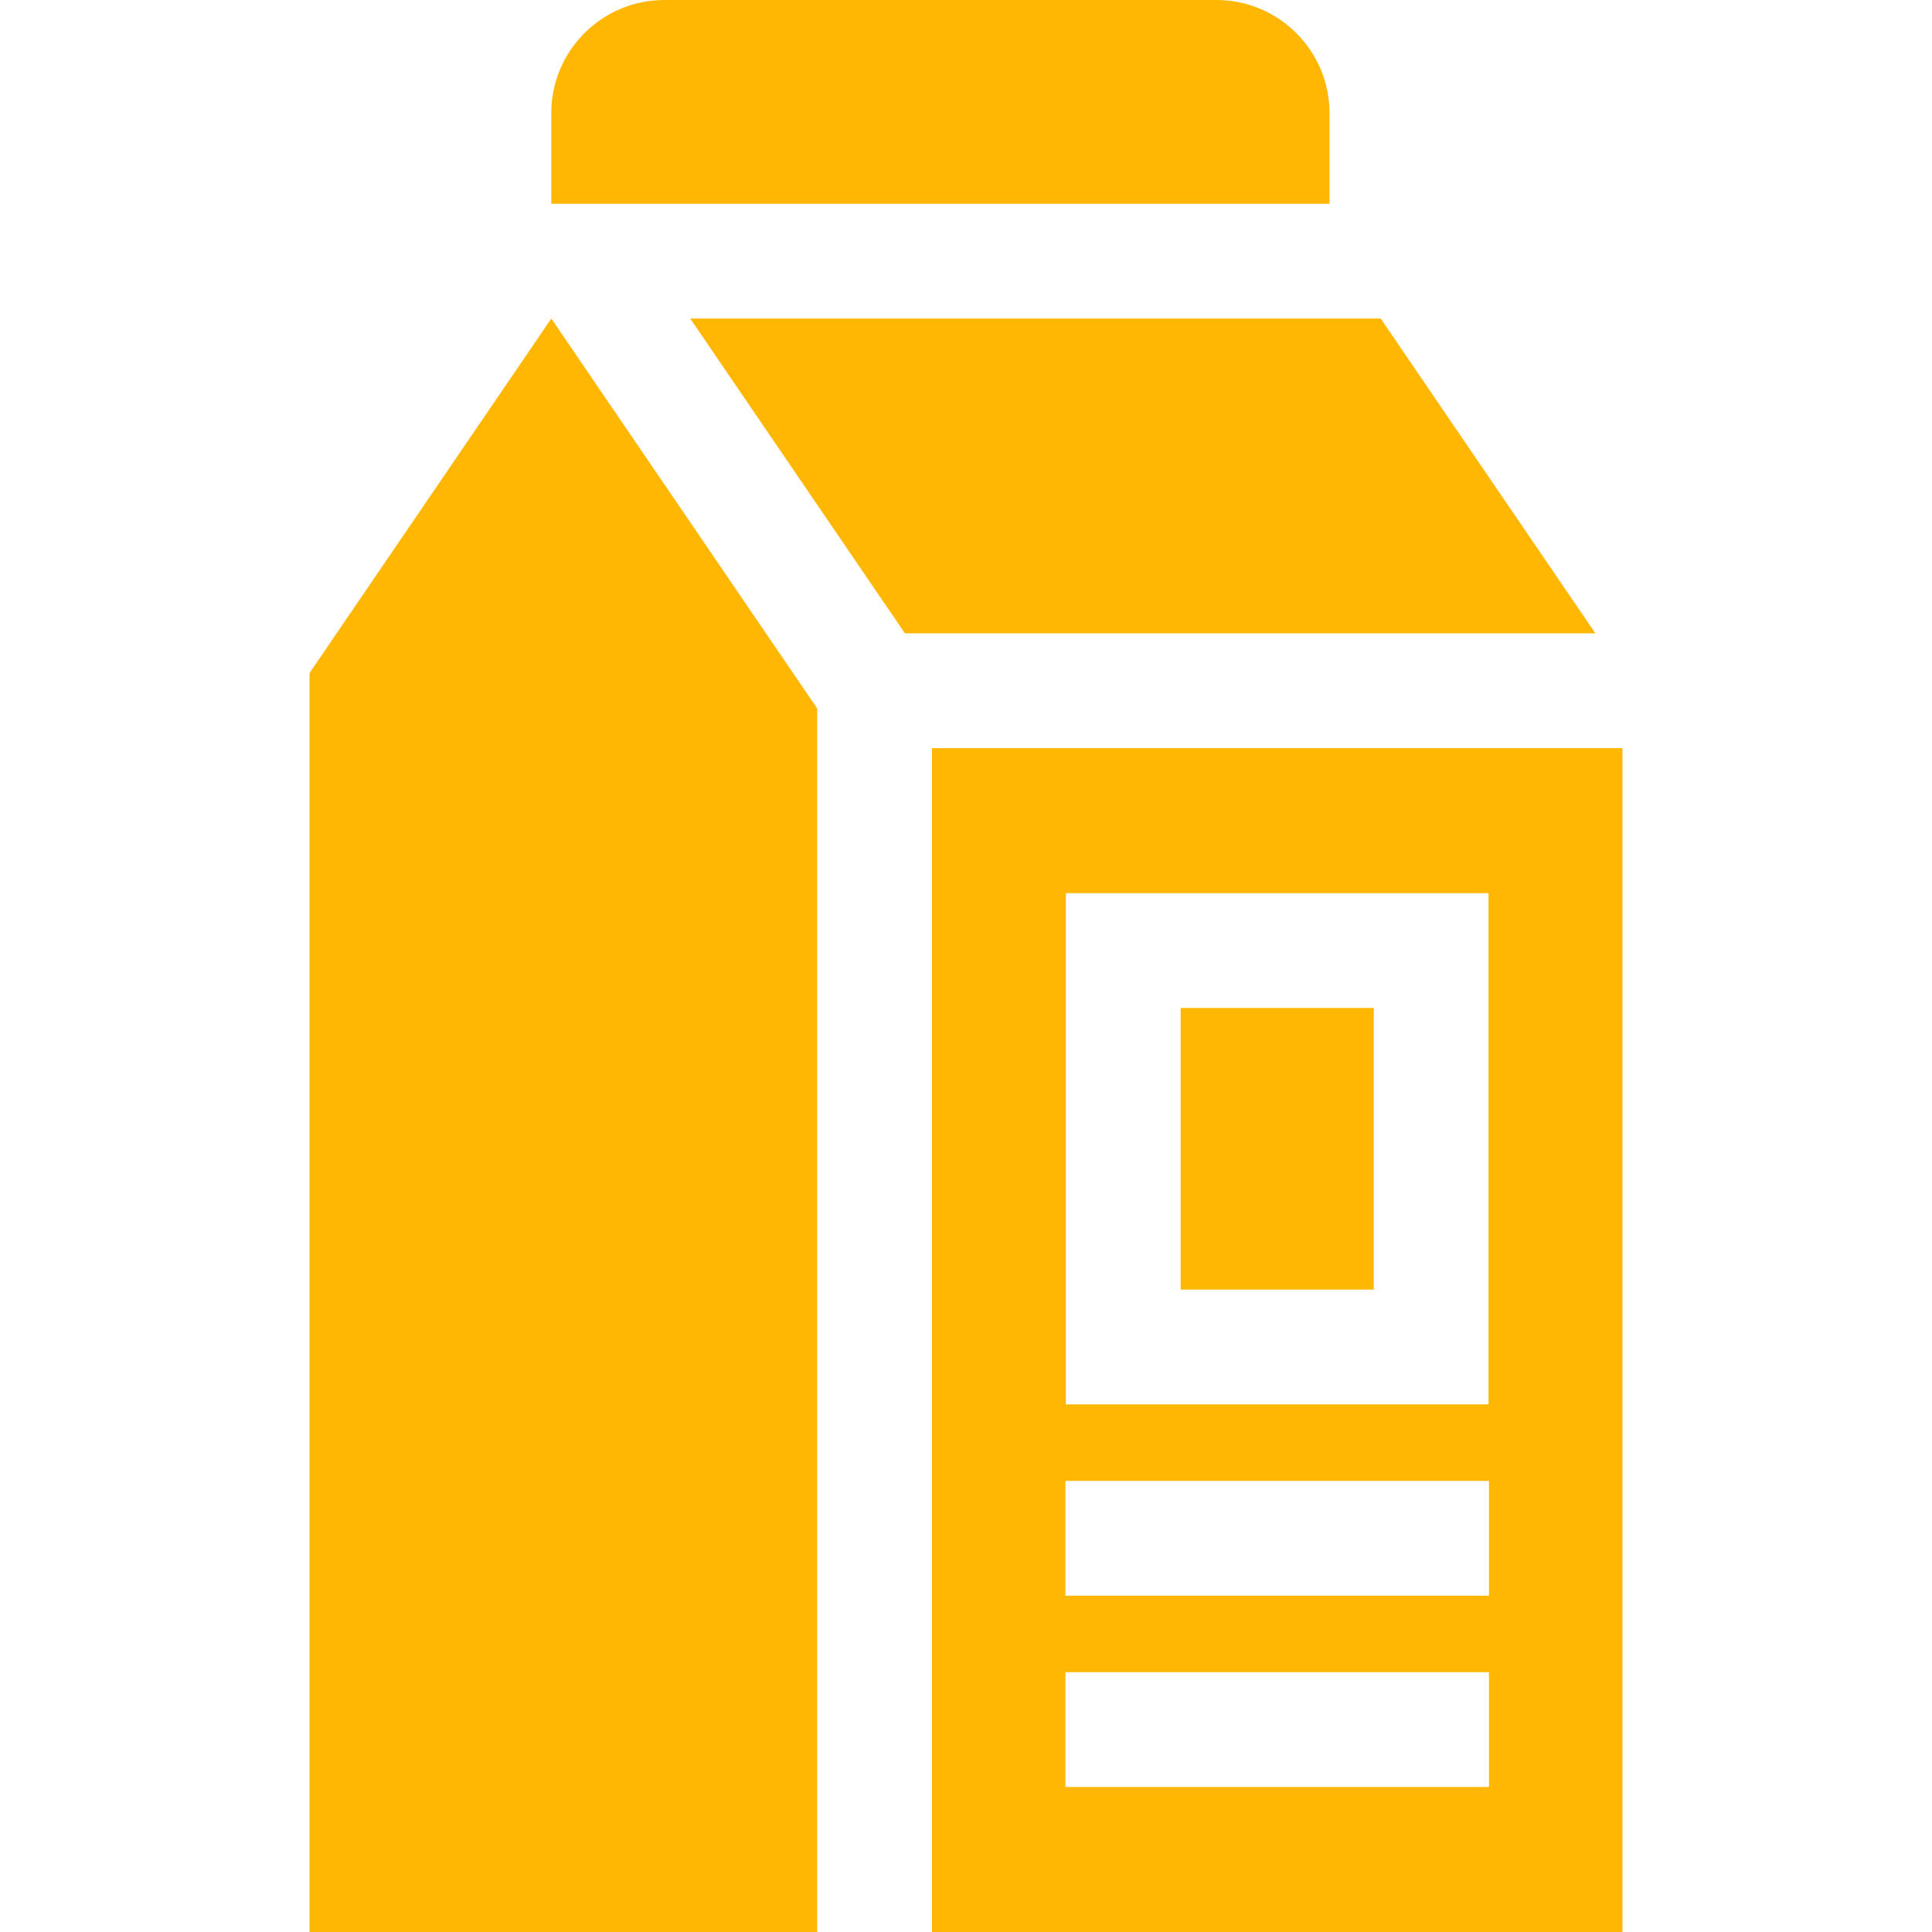 <!DOCTYPE svg PUBLIC "-//W3C//DTD SVG 1.1//EN" "http://www.w3.org/Graphics/SVG/1.1/DTD/svg11.dtd">
<!-- Uploaded to: SVG Repo, www.svgrepo.com, Transformed by: SVG Repo Mixer Tools -->
<svg fill="#ffb703" version="1.1" id="Layer_1" xmlns="http://www.w3.org/2000/svg" xmlns:xlink="http://www.w3.org/1999/xlink" viewBox="0 0 512 512" xml:space="preserve" width="100px" height="100px">
<g id="SVGRepo_bgCarrier" stroke-width="0"/>
<g id="SVGRepo_tracerCarrier" stroke-linecap="round" stroke-linejoin="round"/>
<g id="SVGRepo_iconCarrier"> <g> <g> <polygon points="365.901,84.418 182.916,84.418 239.809,167.842 422.796,167.842 "/> </g> </g> <g> <g> <path d="M246.981,198.259V512h182.988V198.259H246.981z M282.468,236.695h112.013v135.478H282.468V236.695z M394.602,473.563 H282.347v-30.417h112.255V473.563z M394.602,422.868H282.347V392.45h112.255V422.868z"/> </g> </g> <g> <g> <rect x="312.881" y="267.113" width="51.182" height="74.644"/> </g> </g> <g> <g> <polygon points="146.098,84.418 82.031,178.358 82.031,512 216.564,512 216.564,187.742 "/> </g> </g> <g> <g> <path d="M322.377,0H176.05c-16.516,0-29.952,13.435-29.952,29.951v24.05h206.23v-24.05h0C352.329,13.435,338.893,0,322.377,0z"/> </g> </g> </g>
</svg>